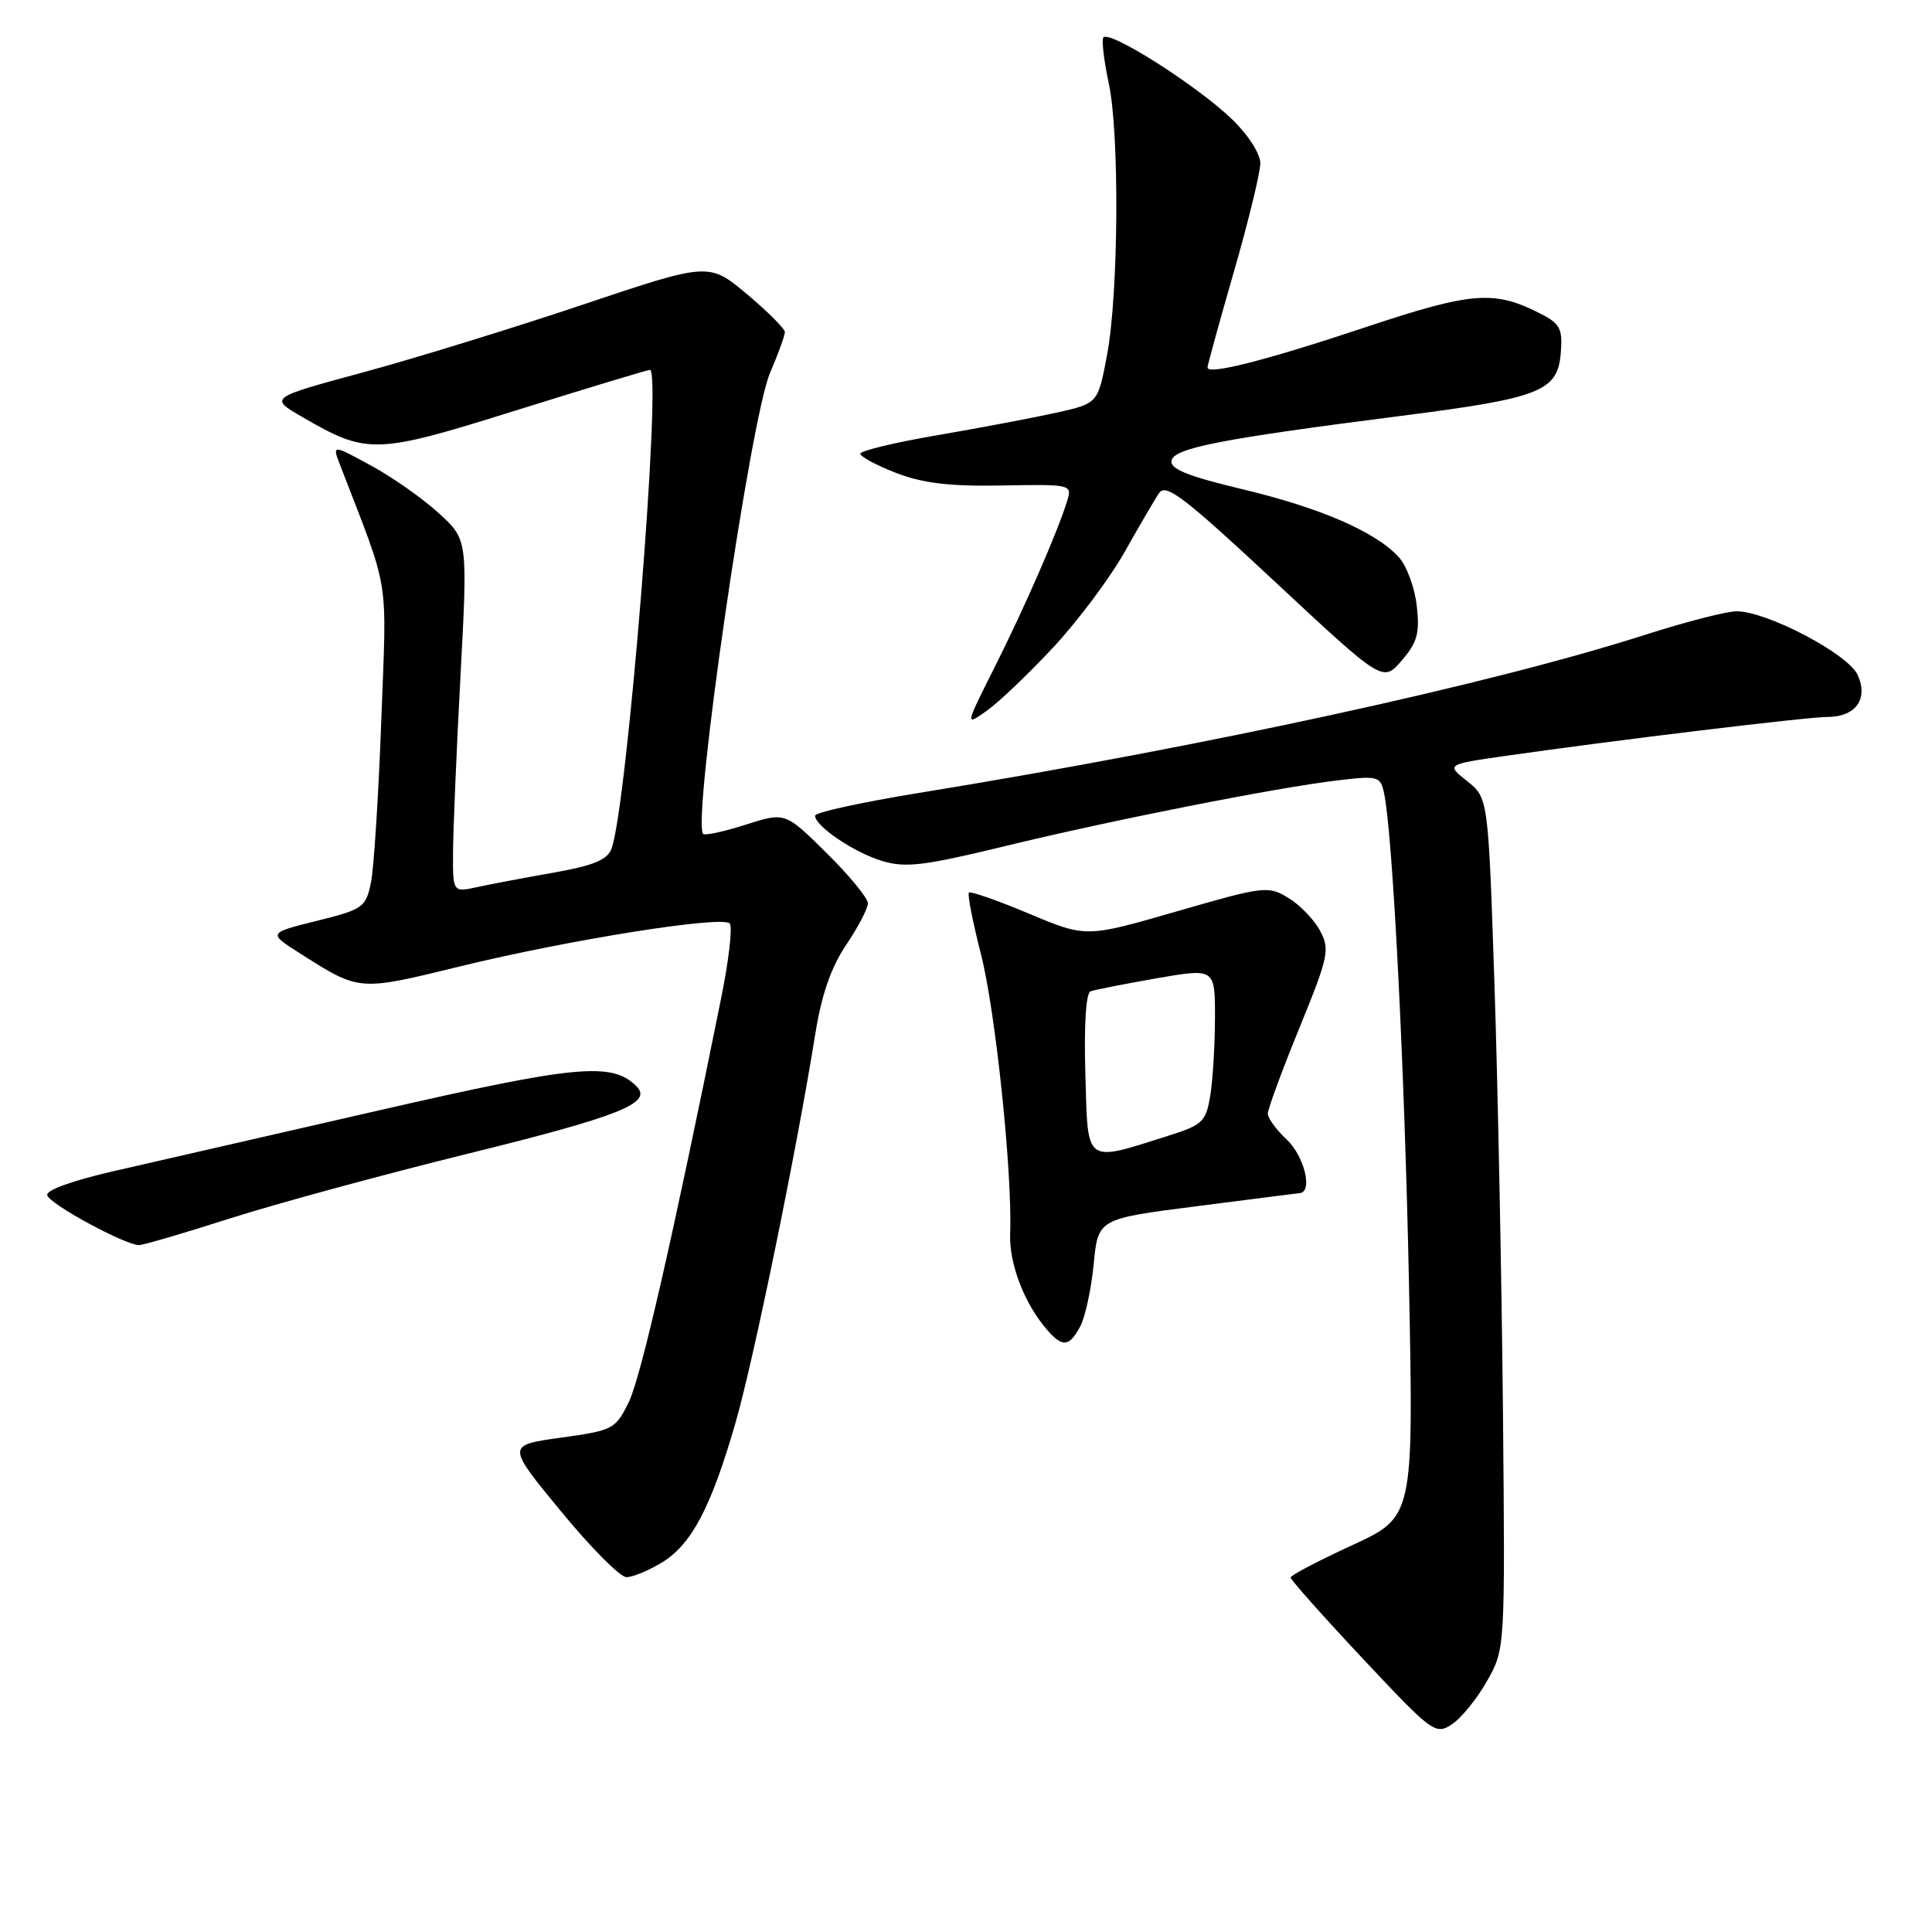 <?xml version="1.0" encoding="UTF-8" standalone="no"?>
<!DOCTYPE svg PUBLIC "-//W3C//DTD SVG 1.1//EN" "http://www.w3.org/Graphics/SVG/1.1/DTD/svg11.dtd" >
<svg xmlns="http://www.w3.org/2000/svg" xmlns:xlink="http://www.w3.org/1999/xlink" version="1.1" viewBox="0 0 256 256">
 <g >
 <path fill="currentColor"
d=" M 197.03 222.76 C 199.44 218.50 199.44 218.50 199.15 187.00 C 198.98 169.68 198.48 144.30 198.03 130.62 C 197.20 105.74 197.20 105.74 194.41 103.51 C 191.62 101.29 191.62 101.29 199.56 100.15 C 214.10 98.07 239.46 95.00 242.13 95.00 C 245.89 95.00 247.60 92.62 246.15 89.43 C 244.88 86.65 234.13 81.00 230.10 81.00 C 228.79 81.00 223.39 82.39 218.10 84.08 C 197.70 90.63 160.00 98.84 121.75 105.07 C 114.19 106.30 108.00 107.65 108.00 108.08 C 108.00 109.47 113.19 112.98 116.91 114.09 C 119.99 115.02 122.48 114.71 133.03 112.15 C 147.27 108.68 169.18 104.35 177.35 103.39 C 182.62 102.77 182.92 102.86 183.40 105.12 C 184.55 110.56 186.12 141.49 186.70 170.25 C 187.31 201.00 187.31 201.00 179.17 204.75 C 174.69 206.81 171.02 208.74 171.01 209.03 C 171.01 209.32 175.30 214.15 180.56 219.76 C 189.78 229.59 190.21 229.91 192.37 228.49 C 193.61 227.68 195.71 225.10 197.03 222.76 Z  M 87.71 207.04 C 91.63 204.64 94.20 199.78 97.43 188.63 C 99.82 180.41 105.55 152.48 108.03 137.00 C 108.86 131.81 110.12 128.18 112.11 125.22 C 113.70 122.87 115.00 120.38 115.00 119.69 C 115.00 119.00 112.53 116.00 109.52 113.02 C 104.04 107.61 104.04 107.61 98.82 109.27 C 95.95 110.19 93.41 110.74 93.17 110.50 C 91.66 109.00 99.42 55.51 102.03 49.42 C 103.11 46.90 104.00 44.46 104.00 44.01 C 104.00 43.56 101.73 41.29 98.97 38.97 C 93.93 34.76 93.93 34.76 77.22 40.37 C 68.02 43.46 54.91 47.50 48.08 49.35 C 35.66 52.71 35.66 52.71 40.08 55.27 C 48.71 60.26 49.71 60.23 68.50 54.34 C 77.85 51.42 85.78 49.02 86.12 49.01 C 87.75 48.98 83.11 106.82 81.03 112.45 C 80.48 113.93 78.66 114.69 73.40 115.62 C 69.61 116.29 65.04 117.15 63.25 117.54 C 60.00 118.25 60.00 118.25 60.03 112.88 C 60.05 109.92 60.49 99.40 61.02 89.50 C 61.98 71.50 61.98 71.50 58.12 67.98 C 56.00 66.04 51.95 63.20 49.13 61.67 C 44.00 58.88 44.00 58.88 45.09 61.69 C 51.75 78.96 51.25 75.82 50.52 95.50 C 50.16 105.40 49.54 115.06 49.15 116.96 C 48.47 120.24 48.10 120.50 41.97 122.02 C 35.50 123.63 35.50 123.63 39.80 126.36 C 47.68 131.36 47.47 131.35 60.96 128.05 C 75.36 124.53 95.64 121.30 96.69 122.36 C 97.09 122.75 96.58 127.22 95.55 132.29 C 89.17 163.92 84.93 182.47 83.33 185.75 C 81.56 189.38 81.27 189.53 74.31 190.50 C 67.12 191.50 67.12 191.50 74.31 200.23 C 78.26 205.04 82.17 208.98 83.00 208.98 C 83.83 208.99 85.94 208.11 87.71 207.04 Z  M 143.14 175.75 C 143.80 174.51 144.60 170.80 144.92 167.50 C 145.50 161.50 145.50 161.50 158.50 159.84 C 165.65 158.92 171.84 158.13 172.25 158.09 C 173.98 157.89 172.81 153.17 170.50 151.00 C 169.12 149.71 168.00 148.17 167.99 147.58 C 167.98 146.98 169.86 141.89 172.16 136.25 C 176.04 126.76 176.24 125.81 174.92 123.34 C 174.14 121.87 172.25 119.91 170.72 118.98 C 168.04 117.35 167.52 117.41 155.93 120.76 C 143.91 124.24 143.91 124.24 136.34 121.06 C 132.18 119.32 128.60 118.06 128.39 118.28 C 128.17 118.49 128.89 122.16 129.98 126.43 C 131.92 134.00 134.16 155.52 133.85 163.50 C 133.69 167.44 135.77 172.83 138.78 176.25 C 140.80 178.56 141.68 178.46 143.14 175.75 Z  M 30.50 161.44 C 36.55 159.51 50.72 155.65 62.00 152.87 C 82.21 147.88 86.55 146.15 84.33 143.93 C 81.09 140.69 76.40 141.13 50.26 147.12 C 36.09 150.37 20.32 153.98 15.21 155.15 C 9.63 156.42 6.05 157.71 6.26 158.38 C 6.61 159.58 16.64 165.01 18.43 164.98 C 19.02 164.97 24.45 163.38 30.50 161.44 Z  M 139.60 85.74 C 142.84 82.25 147.07 76.60 149.00 73.17 C 150.93 69.75 152.98 66.23 153.57 65.35 C 154.48 64.00 156.84 65.80 168.95 77.09 C 183.24 90.42 183.24 90.42 185.73 87.53 C 187.80 85.12 188.14 83.90 187.73 80.28 C 187.46 77.88 186.40 74.99 185.37 73.85 C 182.33 70.49 174.98 67.29 164.64 64.83 C 157.40 63.10 155.02 62.14 155.23 61.04 C 155.55 59.37 161.68 58.17 185.70 55.10 C 204.11 52.75 206.39 51.85 206.81 46.80 C 207.07 43.61 206.73 42.91 204.27 41.64 C 198.03 38.41 195.15 38.63 180.97 43.35 C 167.70 47.77 160.00 49.73 160.00 48.69 C 160.00 48.40 161.57 42.69 163.50 36.00 C 165.43 29.31 167.00 22.84 167.00 21.62 C 167.00 20.37 165.37 17.84 163.25 15.80 C 158.50 11.23 146.61 3.72 146.17 5.02 C 145.98 5.56 146.32 8.27 146.92 11.05 C 148.35 17.72 148.22 38.82 146.70 46.98 C 145.49 53.45 145.49 53.45 140.00 54.68 C 136.97 55.35 129.89 56.69 124.25 57.66 C 118.61 58.62 114.00 59.73 114.00 60.12 C 114.00 60.51 116.14 61.66 118.75 62.67 C 122.30 64.04 125.86 64.46 132.79 64.33 C 141.90 64.16 142.07 64.20 141.42 66.33 C 140.19 70.36 135.79 80.46 131.81 88.37 C 127.86 96.24 127.86 96.24 130.78 94.16 C 132.38 93.02 136.35 89.23 139.60 85.74 Z  M 143.82 142.44 C 143.62 135.93 143.89 131.59 144.50 131.36 C 145.05 131.15 148.99 130.38 153.25 129.63 C 161.00 128.29 161.00 128.29 160.99 134.89 C 160.98 138.53 160.70 143.17 160.36 145.21 C 159.81 148.57 159.32 149.06 155.13 150.39 C 143.60 154.05 144.17 154.45 143.82 142.44 Z "/>
</g>
</svg>